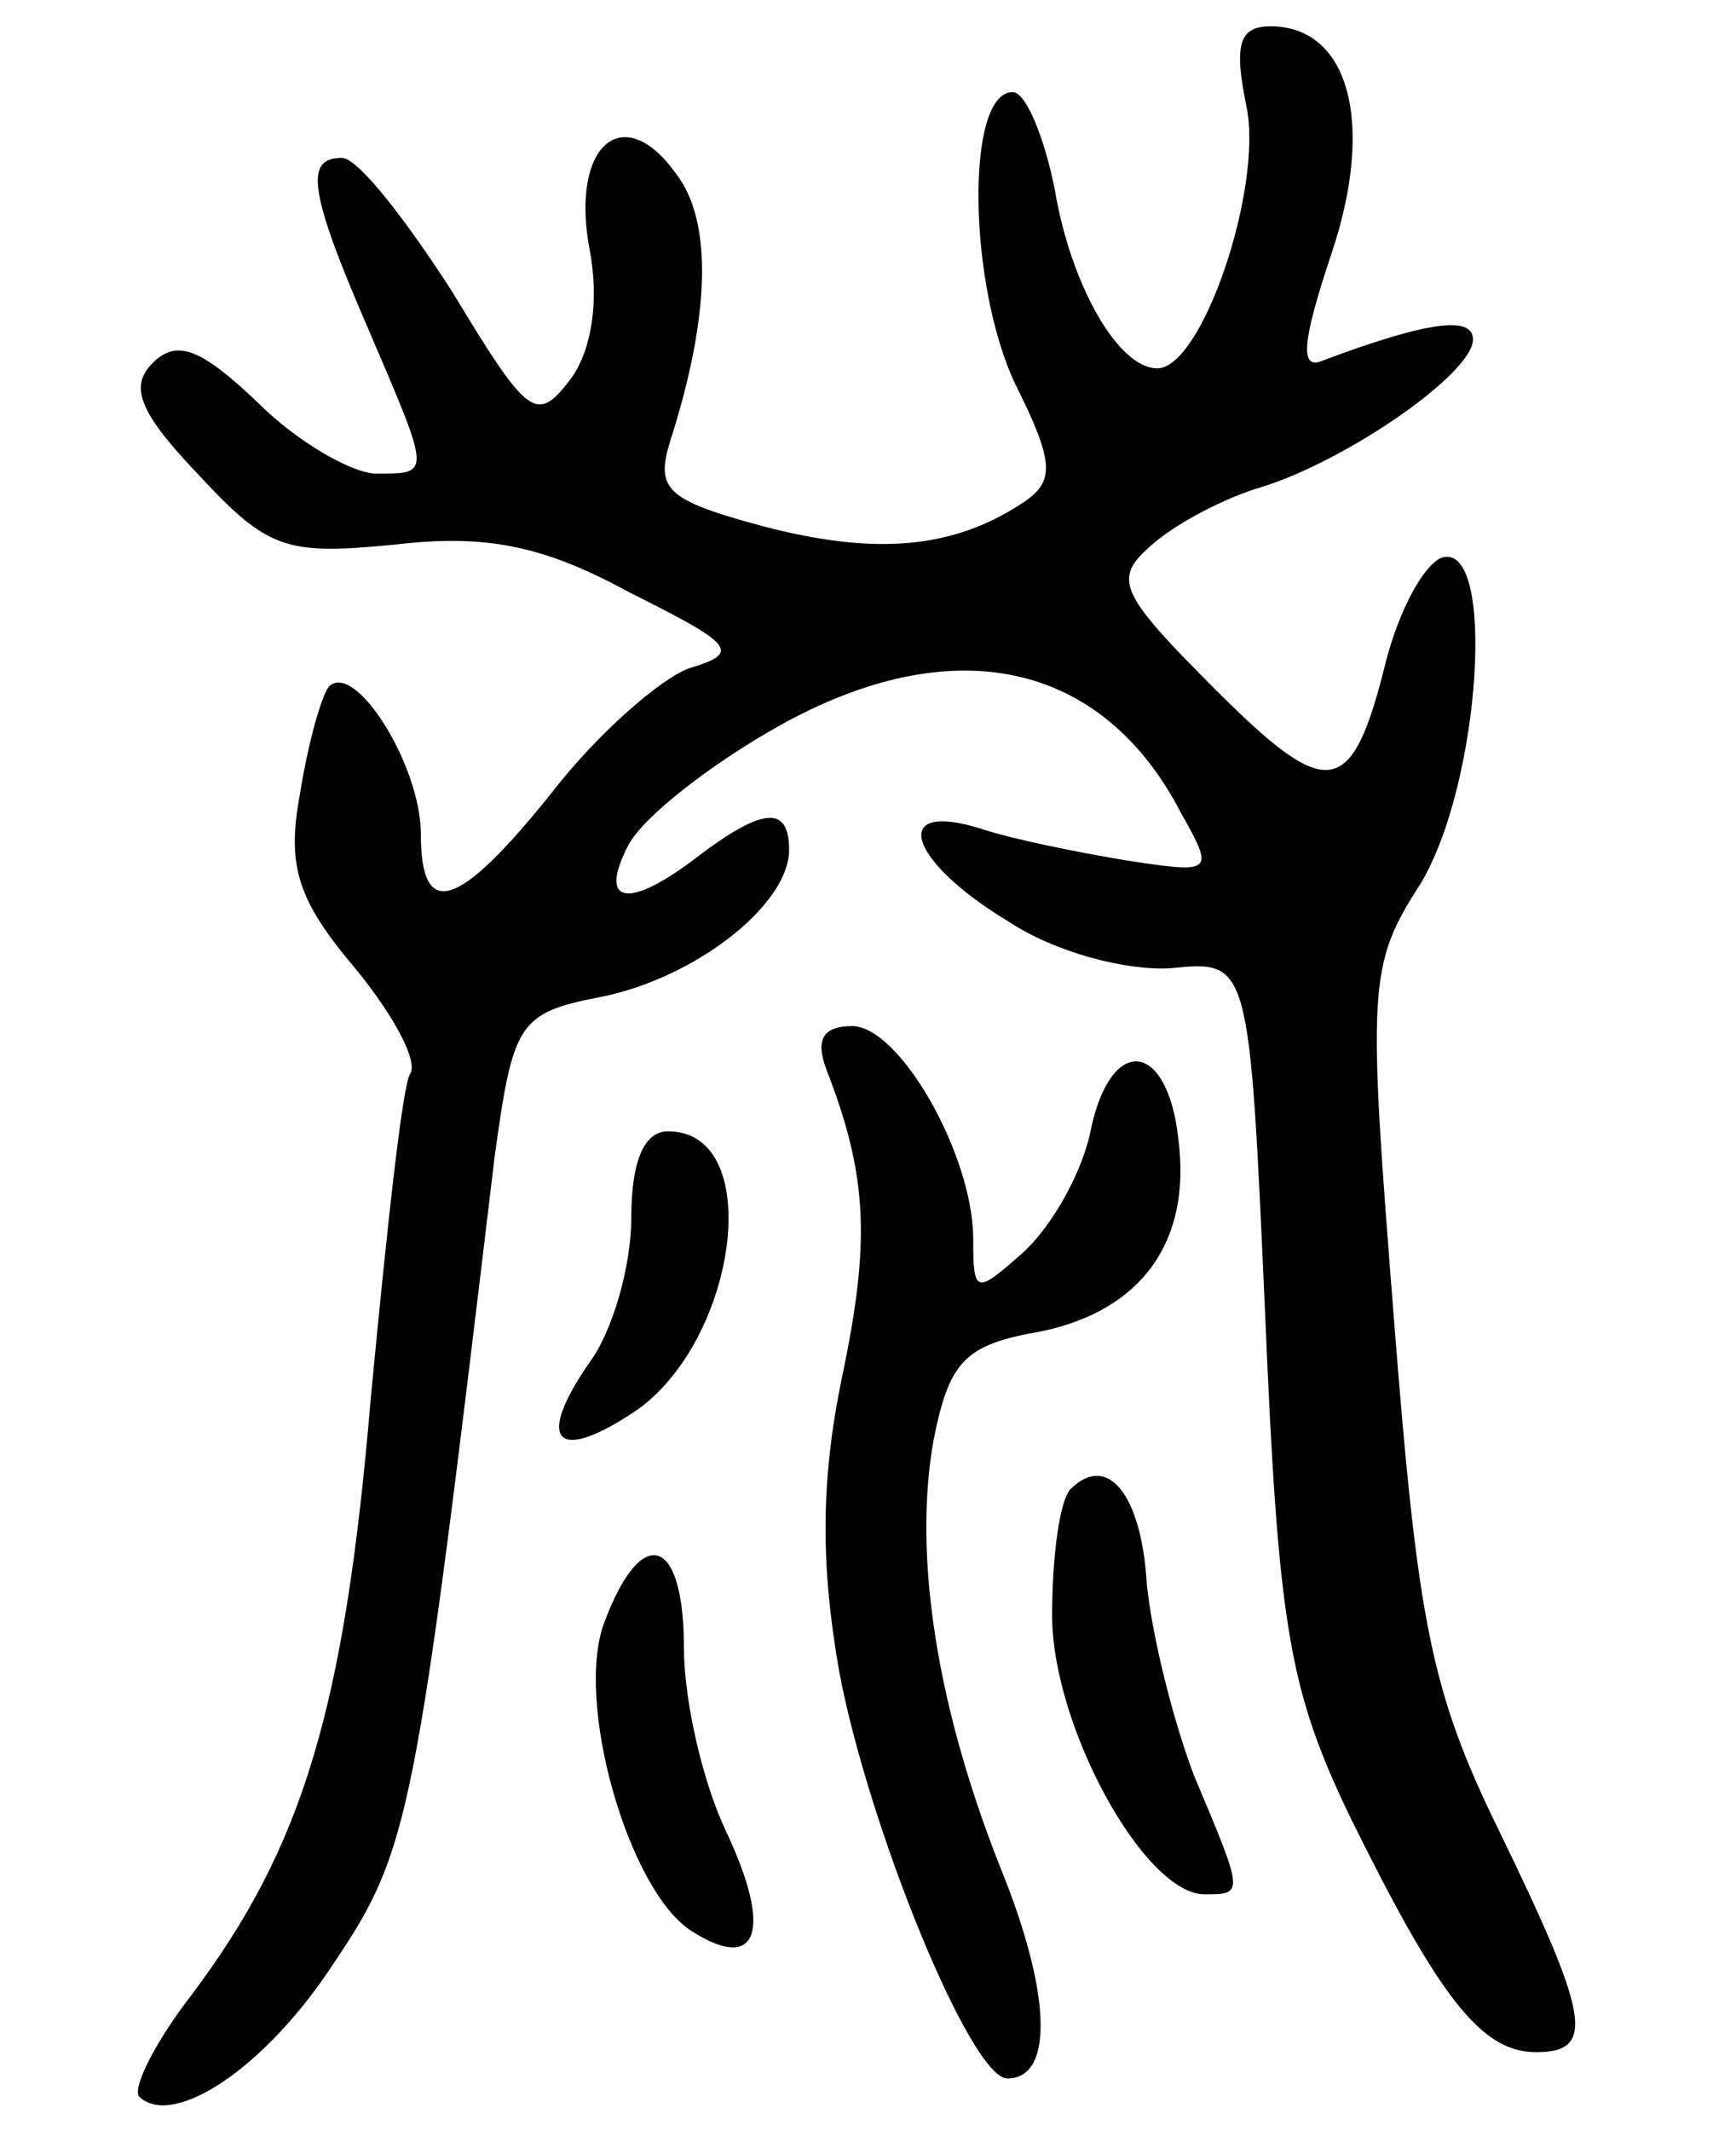 <svg version="1.0" xmlns="http://www.w3.org/2000/svg"
 width="66pt" height="81pt" viewBox="0 0 66 81"
 preserveAspectRatio="xMidYMid meet">
<g transform="translate(0,81) scale(0.1,-0.1)"
fill="#000000" stroke="none">
<path d="M474 769 c6 -31 -17 -99 -34 -99 -15 0 -33 32 -39 68 -4 20 -11 37
-16 37 -18 0 -17 -73 1 -111 15 -30 15 -37 3 -45 -27 -18 -57 -20 -99 -9 -37
10 -41 14 -35 33 15 47 16 83 2 101 -20 28 -40 11 -33 -28 4 -20 1 -39 -7 -50
-13 -17 -16 -15 -45 33 -18 28 -36 51 -42 51 -14 0 -13 -12 10 -65 24 -56 24
-55 3 -55 -9 0 -30 12 -45 27 -22 21 -31 24 -40 15 -9 -9 -5 -19 18 -43 26
-28 33 -30 74 -26 34 4 56 0 89 -18 40 -20 43 -23 23 -29 -11 -4 -35 -25 -52
-47 -36 -45 -50 -49 -50 -16 0 26 -25 66 -35 56 -3 -4 -8 -22 -11 -41 -5 -27
-1 -40 21 -66 14 -17 24 -35 21 -40 -3 -4 -9 -60 -15 -123 -10 -119 -26 -171
-68 -227 -14 -18 -23 -36 -20 -39 13 -12 48 11 74 51 29 43 31 55 61 306 7 51
9 55 40 61 36 7 72 35 72 56 0 17 -10 16 -34 -2 -27 -21 -39 -19 -27 4 6 11
32 31 57 45 66 37 123 25 153 -33 13 -23 12 -23 -21 -18 -18 3 -43 8 -55 12
-35 11 -28 -12 10 -35 18 -12 45 -19 62 -18 30 3 30 3 36 -132 5 -118 9 -142
32 -190 34 -69 50 -90 71 -90 23 0 20 14 -14 84 -26 53 -31 79 -40 194 -10
127 -10 135 10 166 23 38 29 131 8 124 -7 -3 -16 -20 -21 -39 -13 -53 -22 -54
-65 -11 -37 37 -39 42 -24 55 9 8 28 18 42 22 32 10 80 43 80 56 0 9 -17 7
-57 -8 -9 -4 -8 7 3 40 17 50 7 87 -23 87 -12 0 -14 -7 -9 -31z"/>
<path d="M314 404 c16 -41 17 -66 6 -118 -8 -39 -8 -71 -1 -111 11 -59 50
-155 64 -155 17 0 17 30 -1 76 -26 64 -35 123 -27 167 6 30 12 36 41 41 38 8
57 34 52 73 -4 37 -25 40 -33 5 -3 -17 -15 -38 -26 -48 -18 -16 -19 -16 -19 5
0 32 -28 81 -46 81 -11 0 -14 -5 -10 -16z"/>
<path d="M240 347 c0 -18 -7 -43 -16 -55 -20 -29 -13 -38 15 -20 41 25 53 108
15 108 -9 0 -14 -11 -14 -33z"/>
<path d="M407 244 c-4 -4 -7 -25 -7 -48 0 -42 35 -106 58 -106 15 0 15 0 -4
45 -8 21 -16 53 -18 73 -2 34 -15 50 -29 36z"/>
<path d="M230 194 c-12 -30 9 -103 33 -118 25 -16 31 0 13 38 -9 19 -16 50
-16 70 0 42 -16 47 -30 10z"/>
</g>
</svg>
